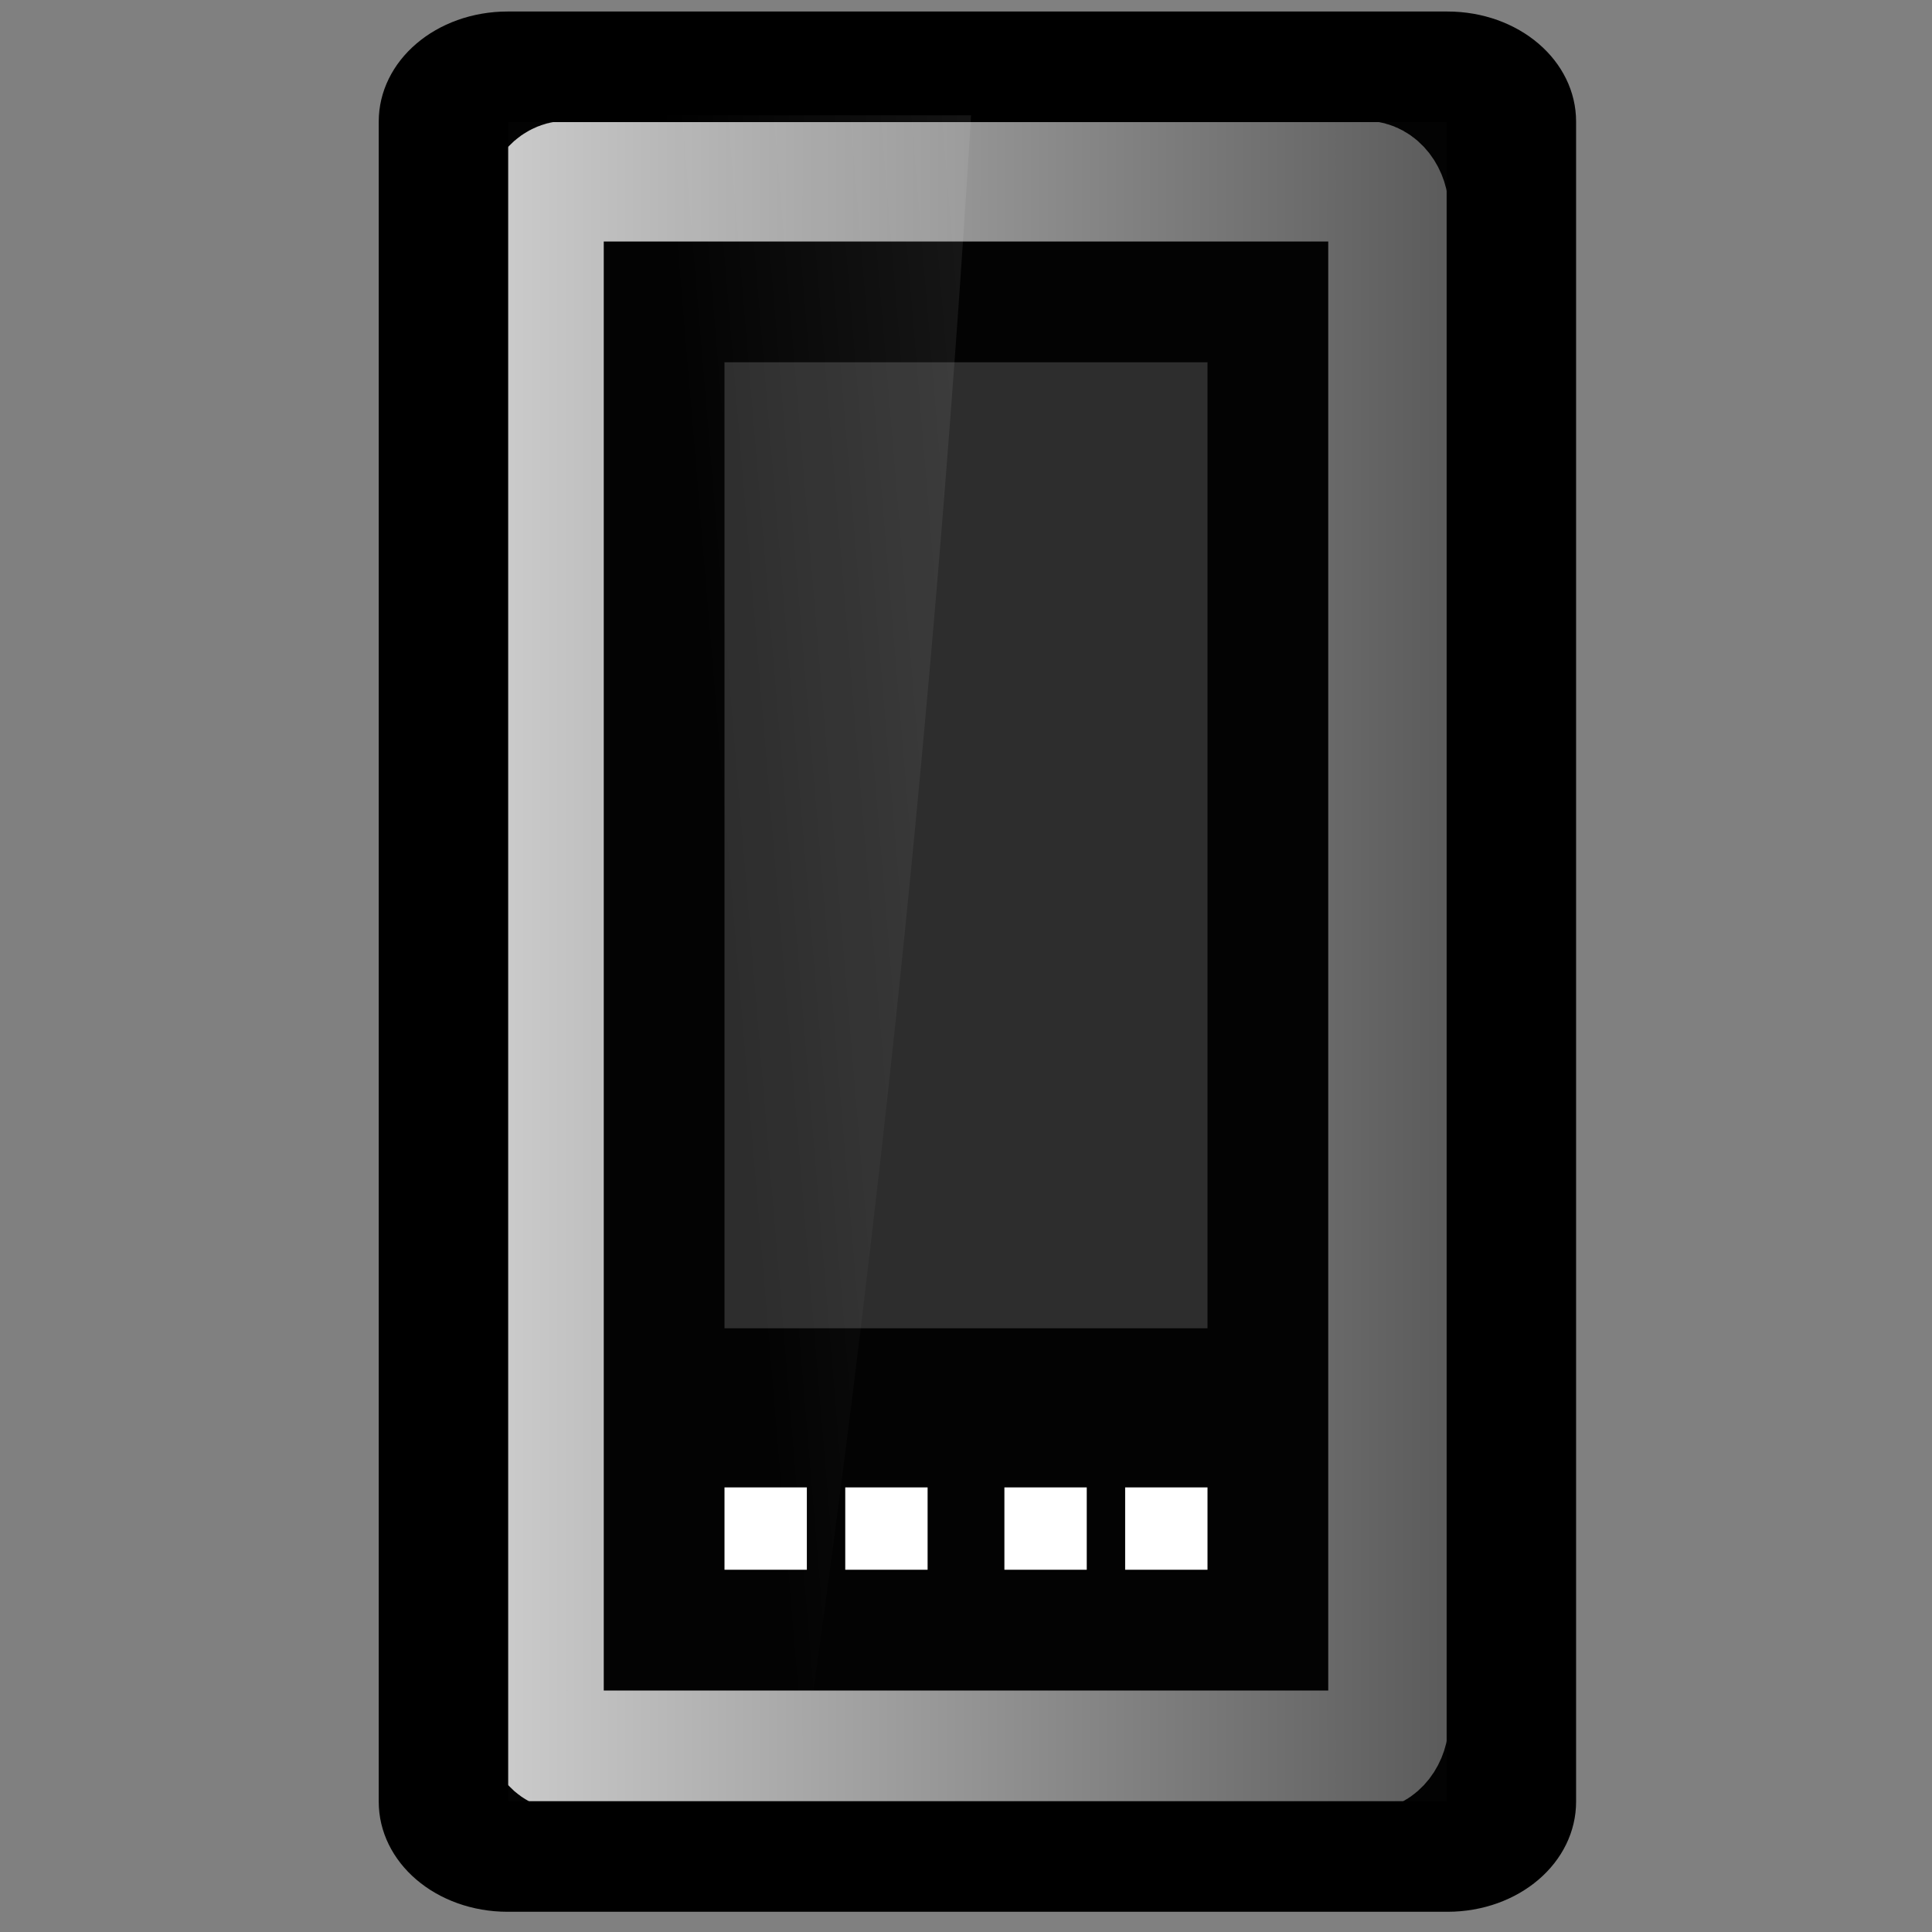 <?xml version="1.0" encoding="UTF-8" standalone="no"?>
<!-- Created with Inkscape (http://www.inkscape.org/) -->

<svg
   xmlns:dc="http://purl.org/dc/elements/1.1/"
   xmlns:cc="http://creativecommons.org/ns#"
   xmlns:rdf="http://www.w3.org/1999/02/22-rdf-syntax-ns#"
   xmlns:svg="http://www.w3.org/2000/svg"
   xmlns="http://www.w3.org/2000/svg"
   xmlns:xlink="http://www.w3.org/1999/xlink"
   xmlns:inkscape="http://www.inkscape.org/namespaces/inkscape"
   version="1.1"
   width="16"
   height="16"
   id="svg5519">
  <rect width="100%" height="100%" fill="#808080" stroke="none"/>
  <defs
     id="defs5521">
    <linearGradient
       id="linearGradient3967">
      <stop
         id="stop3969"
         style="stop-color:#ffffff;stop-opacity:1"
         offset="0" />
      <stop
         id="stop3971"
         style="stop-color:#ffffff;stop-opacity:0"
         offset="1" />
    </linearGradient>
    <linearGradient
       x1="-282.75"
       y1="4.703"
       x2="-362.781"
       y2="11.719"
       id="linearGradient3930"
       xlink:href="#linearGradient3967"
       gradientUnits="userSpaceOnUse"
       gradientTransform="matrix(0.04,0,0,0.042,154.352,121.031)" />
    <linearGradient
       id="linearGradient3731-3">
      <stop
         id="stop3733-3"
         style="stop-color:#cdcdcd;stop-opacity:1"
         offset="0" />
      <stop
         id="stop3735-2"
         style="stop-color:#303030;stop-opacity:1"
         offset="1" />
    </linearGradient>
    <linearGradient
       x1="-396.399"
       y1="65.211"
       x2="-134.4"
       y2="65.211"
       id="linearGradient3935"
       xlink:href="#linearGradient3731-3"
       gradientUnits="userSpaceOnUse"
       gradientTransform="matrix(0.042,0,0,0.04,154.667,121.383)" />
  </defs>
  <g
     id="layer1">
    <g
       transform="translate(-134,-116)"
       id="g5508"
       style="display:inline;enable-background:new">
      <rect
         width="8.36"
         height="14.979"
         ry="0.524"
         x="138"
         y="116.617"
         id="rect3865"
         style="fill:#030303;fill-opacity:1;stroke:none;stroke-width:0.1;marker:none;visibility:visible;display:inline;overflow:visible;enable-background:accumulate" />
      <path
         d="m 138.699,117.5 6.602,0 c 0.11,0 0.199,0.115 0.199,0.257 l 0,12.486 c 0,0.142 -0.089,0.257 -0.199,0.257 l -6.602,0 c -0.11,0 -0.199,-0.115 -0.199,-0.257 l 0,-0.09 0,-12.396 c 0,-0.142 0.089,-0.257 0.199,-0.257 l 0,0 z"
         inkscape:connector-curvature="0"
         id="path3881"
         style="fill:#030303;fill-opacity:1;stroke:url(#linearGradient3935);stroke-width:1;stroke-linecap:square;stroke-linejoin:miter;stroke-miterlimit:4;stroke-opacity:1;stroke-dasharray:none;stroke-dashoffset:0;marker:none;visibility:visible;display:inline;overflow:visible;enable-background:accumulate" />
      <path
         d="m -385.656,-108.312 c -6.154,0 -11.062,4.909 -11.062,11.062 l 0,339.375 c 0,6.154 4.909,11.062 11.062,11.062 l 162.156,0 c 6.154,0 11.031,-4.904 11.031,-11.062 l 0,-339.375 c 0,-6.159 -4.877,-11.062 -11.031,-11.062 l -162.156,0 z"
         transform="matrix(0.048,0,0,0.041,156.715,120.994)"
         id="path3885"
         style="fill:none;stroke:#000000;stroke-width:22.334;stroke-miterlimit:4;stroke-opacity:1;stroke-dasharray:none;marker:none;visibility:visible;display:inline;overflow:visible;enable-background:accumulate" />
      <rect
         width="4"
         height="8"
         ry="0"
         x="140"
         y="119"
         id="rect3887"
         style="fill:#2d2d2d;fill-opacity:1;stroke:none;stroke-width:2.011;marker:none;visibility:visible;display:inline;overflow:visible;enable-background:accumulate" />
      <path
         d="m 138.995,116.955 c -0.106,0 -0.191,0.117 -0.191,0.265 l 0,12.813 0,0.093 c 0,0.147 0.085,0.266 0.191,0.266 l 1.686,0 c 0.638,-4.479 1.087,-8.958 1.361,-13.437 l -3.047,0 z"
         inkscape:connector-curvature="0"
         id="path3889"
         style="opacity:0.1;fill:url(#linearGradient3930);fill-opacity:1;stroke:none;stroke-width:1.464;marker:none;visibility:visible;display:inline;overflow:visible;enable-background:accumulate" />
      <rect
         width="0.682"
         height="0.682"
         x="141"
         y="128.318"
         id="rect3891"
         style="fill:#ffffff;fill-opacity:1;fill-rule:nonzero;stroke:none;stroke-width:0.5;marker:none;visibility:visible;display:inline;overflow:visible;enable-background:accumulate" />
      <rect
         width="0.682"
         height="0.682"
         x="140"
         y="128.318"
         id="rect3893"
         style="fill:#ffffff;fill-opacity:1;fill-rule:nonzero;stroke:none;stroke-width:0.5;marker:none;visibility:visible;display:inline;overflow:visible;enable-background:accumulate" />
      <rect
         width="0.682"
         height="0.682"
         x="142.318"
         y="128.318"
         id="rect3895"
         style="fill:#ffffff;fill-opacity:1;fill-rule:nonzero;stroke:none;stroke-width:0.5;marker:none;visibility:visible;display:inline;overflow:visible;enable-background:accumulate" />
      <rect
         width="0.682"
         height="0.682"
         x="143.318"
         y="128.318"
         id="rect3897"
         style="fill:#ffffff;fill-opacity:1;fill-rule:nonzero;stroke:none;stroke-width:0.5;marker:none;visibility:visible;display:inline;overflow:visible;enable-background:accumulate" />
    </g>
  </g>
</svg>
